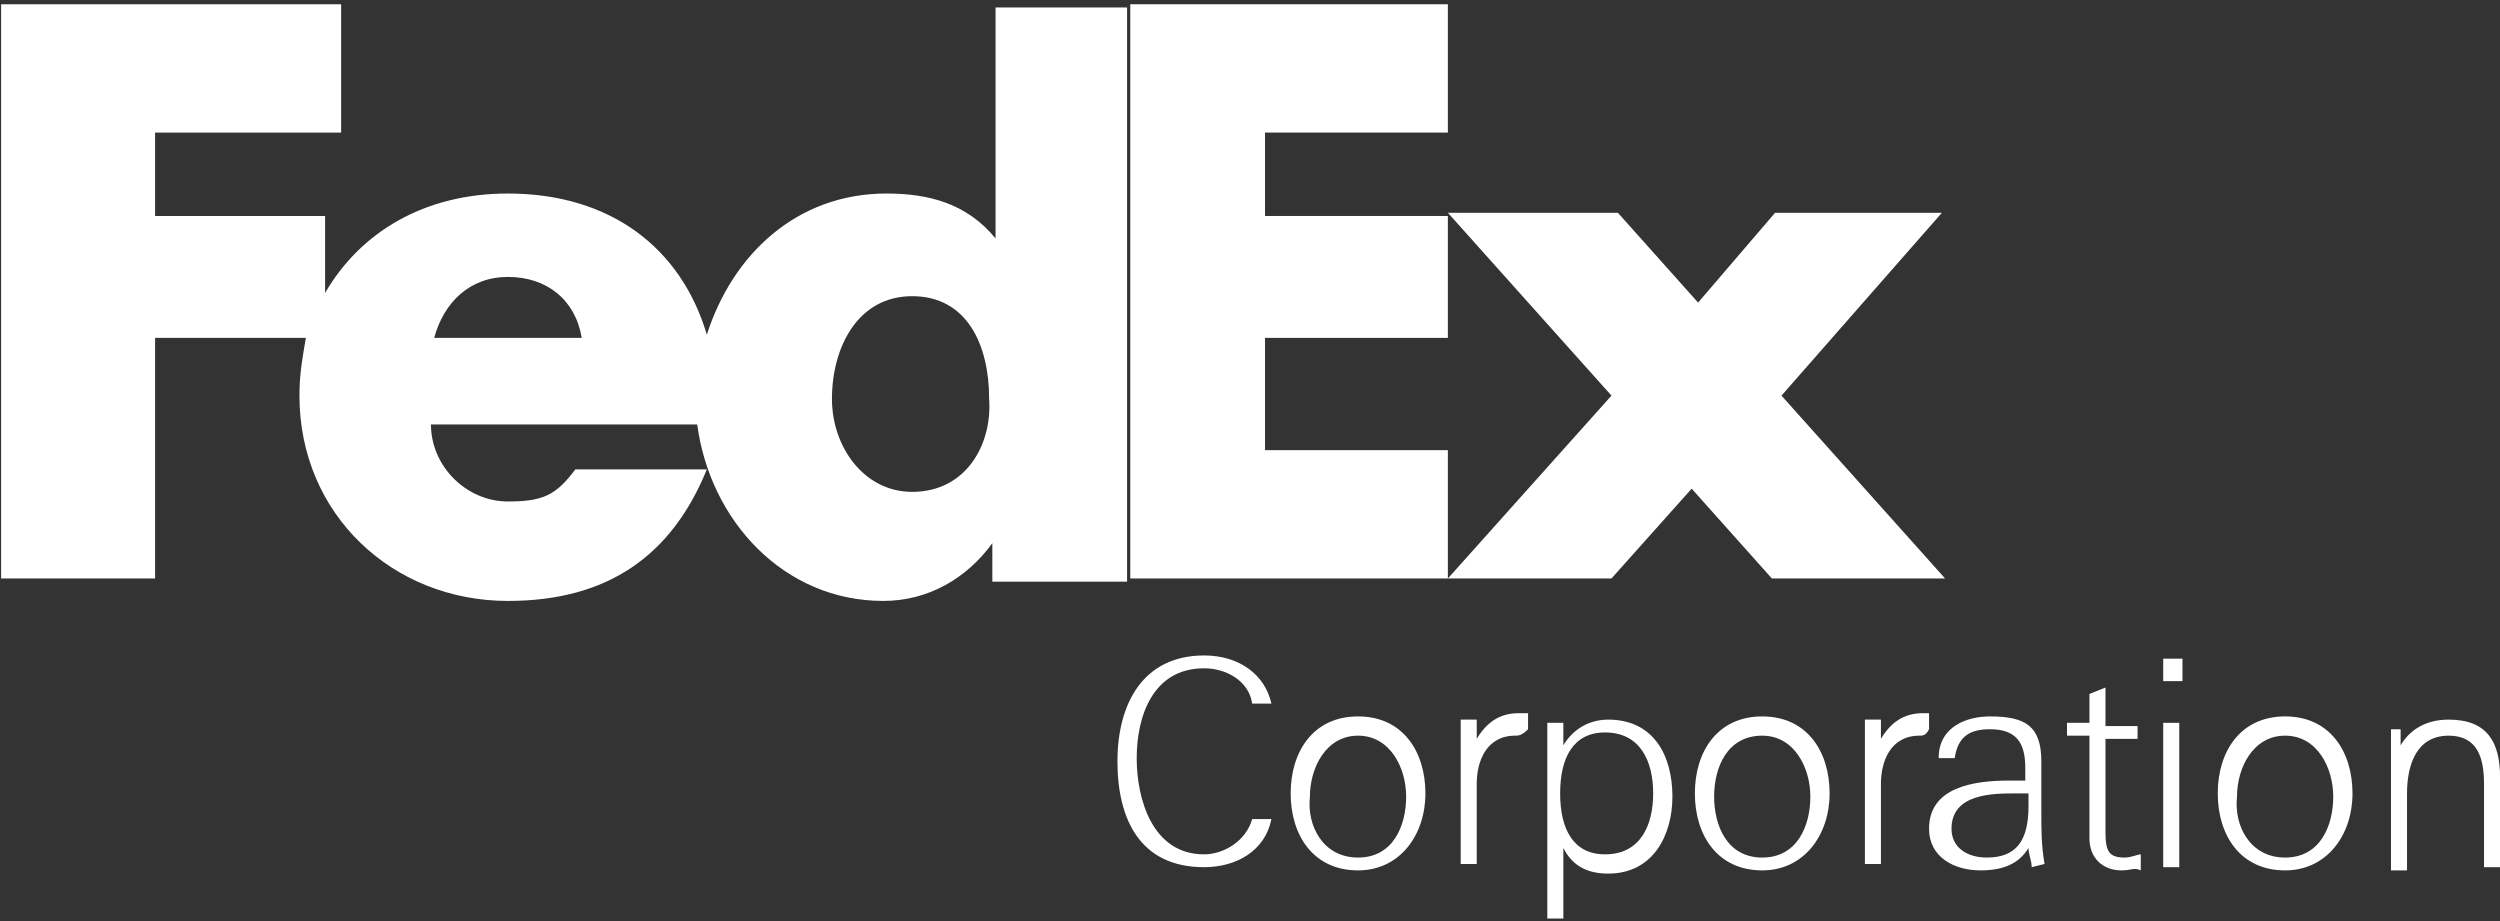 <?xml version="1.0" encoding="utf-8"?>
<!-- Generator: Adobe Illustrator 26.0.1, SVG Export Plug-In . SVG Version: 6.00 Build 0)  -->
<svg version="1.1" id="Layer_1" xmlns="http://www.w3.org/2000/svg" xmlns:xlink="http://www.w3.org/1999/xlink" x="0px" y="0px"
	 viewBox="0 0 95 35" style="enable-background:new 0 0 95 35;" xml:space="preserve">
<rect x="0" y="0" width="95" height="35" fill="#333333" stroke="none"/>
<style type="text/css">
	.st0{fill:#FFFFFF;}
</style>
<g transform="matrix(1.219 0 0 1.219 100 134.008)">
	<g>
		<path class="st0" d="M-36.9-91.9l5.1-5.7l-5.1-5.7h5.3l2.5,2.8l2.4-2.8h5.2l-5,5.7l5.1,5.7h-5.4l-2.5-2.8l-2.5,2.8H-36.9z"/>
		<path class="st0" d="M-36.9-105.8h-5.7v2.6h5.7v3.8h-5.7v3.5h5.7v4h-9.9v-17.9h9.9V-105.8z"/>
		<path class="st0" d="M-51-109.8v7.3h0c-0.9-1.1-2.1-1.4-3.4-1.4c-2.8,0-4.8,1.9-5.6,4.4c-0.8-2.7-3-4.4-6.2-4.4
			c-2.6,0-4.6,1.2-5.7,3.1v-2.4h-5.3v-2.6h5.8v-4H-82v17.9h4.8v-7.5h4.7c-0.1,0.6-0.2,1.1-0.2,1.8c0,3.7,2.9,6.4,6.5,6.4
			c3.1,0,5.1-1.4,6.2-4.1h-4.1c-0.6,0.8-1,1-2.1,1c-1.3,0-2.4-1.1-2.4-2.4h8.3c0.4,3,2.7,5.5,5.8,5.5c1.4,0,2.6-0.7,3.4-1.8h0v1.2
			h4.2v-17.9H-51z M-68.5-99.4c0.3-1.1,1.1-1.9,2.3-1.9c1.2,0,2.1,0.7,2.3,1.9H-68.5z M-53.6-94.6c-1.5,0-2.5-1.4-2.5-2.9
			c0-1.6,0.8-3.2,2.5-3.2c1.7,0,2.4,1.5,2.4,3.2C-51.1-96.1-51.9-94.6-53.6-94.6z"/>
	</g>
	<g>
		<path class="st0" d="M-44.5-83.3c0.6,0,1.3-0.4,1.5-1.1h0.6c-0.2,1-1.1,1.5-2.1,1.5c-2,0-2.7-1.5-2.7-3.3s0.8-3.3,2.7-3.3
			c1.1,0,1.9,0.6,2.1,1.5H-43c-0.1-0.7-0.8-1.1-1.5-1.1c-1.6,0-2.1,1.5-2.1,2.8S-46.1-83.3-44.5-83.3z"/>
		<path class="st0" d="M-39.7-82.8c-1.4,0-2.1-1.1-2.1-2.4s0.7-2.4,2.1-2.4c1.4,0,2.1,1.1,2.1,2.4C-37.6-83.9-38.4-82.8-39.7-82.8z
			 M-39.7-83.2c1.1,0,1.5-1,1.5-1.9s-0.5-1.9-1.5-1.9s-1.5,1-1.5,1.9C-41.3-84.2-40.8-83.2-39.7-83.2z"/>
		<path class="st0" d="M-34.8-87c-0.9,0-1.2,0.8-1.2,1.5v2.5h-0.5v-3.2c0-0.4,0-0.9,0-1.3h0.5l0,0.6c0.3-0.5,0.7-0.8,1.3-0.8
			c0.1,0,0.2,0,0.3,0v0.5C-34.6-87-34.7-87-34.8-87L-34.8-87z"/>
		<path class="st0" d="M-33.3-81.3h-0.5v-4.8c0-0.4,0-0.9,0-1.3h0.5l0,0.7c0.3-0.5,0.8-0.8,1.4-0.8c1.4,0,2,1.1,2,2.4
			c0,1.2-0.6,2.4-2,2.4c-0.6,0-1.1-0.2-1.4-0.8V-81.3z M-30.5-85.2c0-1-0.4-1.9-1.5-1.9c-1,0-1.4,0.8-1.4,1.9s0.4,1.9,1.4,1.9
			C-30.9-83.3-30.5-84.2-30.5-85.2z"/>
		<path class="st0" d="M-27.1-82.8c-1.4,0-2.1-1.1-2.1-2.4s0.7-2.4,2.1-2.4c1.4,0,2.1,1.1,2.1,2.4C-25-83.9-25.8-82.8-27.1-82.8z
			 M-27.1-83.2c1.1,0,1.5-1,1.5-1.9s-0.5-1.9-1.5-1.9c-1.1,0-1.5,1-1.5,1.9C-28.6-84.2-28.2-83.2-27.1-83.2z"/>
		<path class="st0" d="M-22.2-87c-0.9,0-1.2,0.8-1.2,1.5v2.5h-0.5v-3.2c0-0.4,0-0.9,0-1.3h0.5l0,0.6c0.3-0.5,0.7-0.8,1.3-0.8
			c0.1,0,0.2,0,0.2,0v0.5C-22-87-22.1-87-22.2-87z"/>
		<path class="st0" d="M-18.7-82.9c0-0.2-0.1-0.4-0.1-0.6c-0.3,0.5-0.8,0.7-1.5,0.7c-0.8,0-1.6-0.4-1.6-1.3c0-1.3,1.4-1.5,2.5-1.5
			c0.2,0,0.4,0,0.5,0V-86c0-0.8-0.3-1.2-1.1-1.2c-0.6,0-1,0.2-1.1,0.9h-0.5c0-1,0.9-1.3,1.6-1.3c1.1,0,1.6,0.3,1.6,1.4v1.5
			c0,0.7,0,1.1,0.1,1.7L-18.7-82.9z M-18.8-85.2c-0.2,0-0.3,0-0.4,0c-0.7,0-2,0-2,1.1c0,0.6,0.5,0.9,1.1,0.9c0.9,0,1.3-0.5,1.3-1.6
			V-85.2z"/>
		<path class="st0" d="M-15.9-82.8c-0.6,0-1-0.4-1-1V-87h-0.7v-0.4h0.7v-0.9l0.5-0.2v1.2h1v0.4h-1v2.9c0,0.6,0.1,0.8,0.6,0.8
			c0.2,0,0.4-0.1,0.5-0.1v0.5C-15.5-82.9-15.6-82.8-15.9-82.8L-15.9-82.8z"/>
		<path class="st0" d="M-14.6-88.7v-0.7h0.6v0.7H-14.6z M-14.6-82.9v-4.5h0.5v4.5L-14.6-82.9z"/>
		<path class="st0" d="M-10.8-82.8c-1.4,0-2.1-1.1-2.1-2.4s0.7-2.4,2.1-2.4s2.1,1.1,2.1,2.4C-8.7-83.9-9.5-82.8-10.8-82.8z
			 M-10.8-83.2c1.1,0,1.5-1,1.5-1.9s-0.5-1.9-1.5-1.9s-1.5,1-1.5,1.9C-12.4-84.2-11.9-83.2-10.8-83.2z"/>
		<path class="st0" d="M-7.2-87.4l0,0.7c0.3-0.5,0.8-0.8,1.5-0.8c1.2,0,1.6,0.7,1.6,1.8v2.8h-0.5v-2.6c0-0.8-0.2-1.5-1.1-1.5
			c-1,0-1.3,0.9-1.3,1.8v2.4h-0.5v-3.1c0-0.4,0-0.9,0-1.3H-7.2L-7.2-87.4z"/>
	</g>
</g>
</svg>
